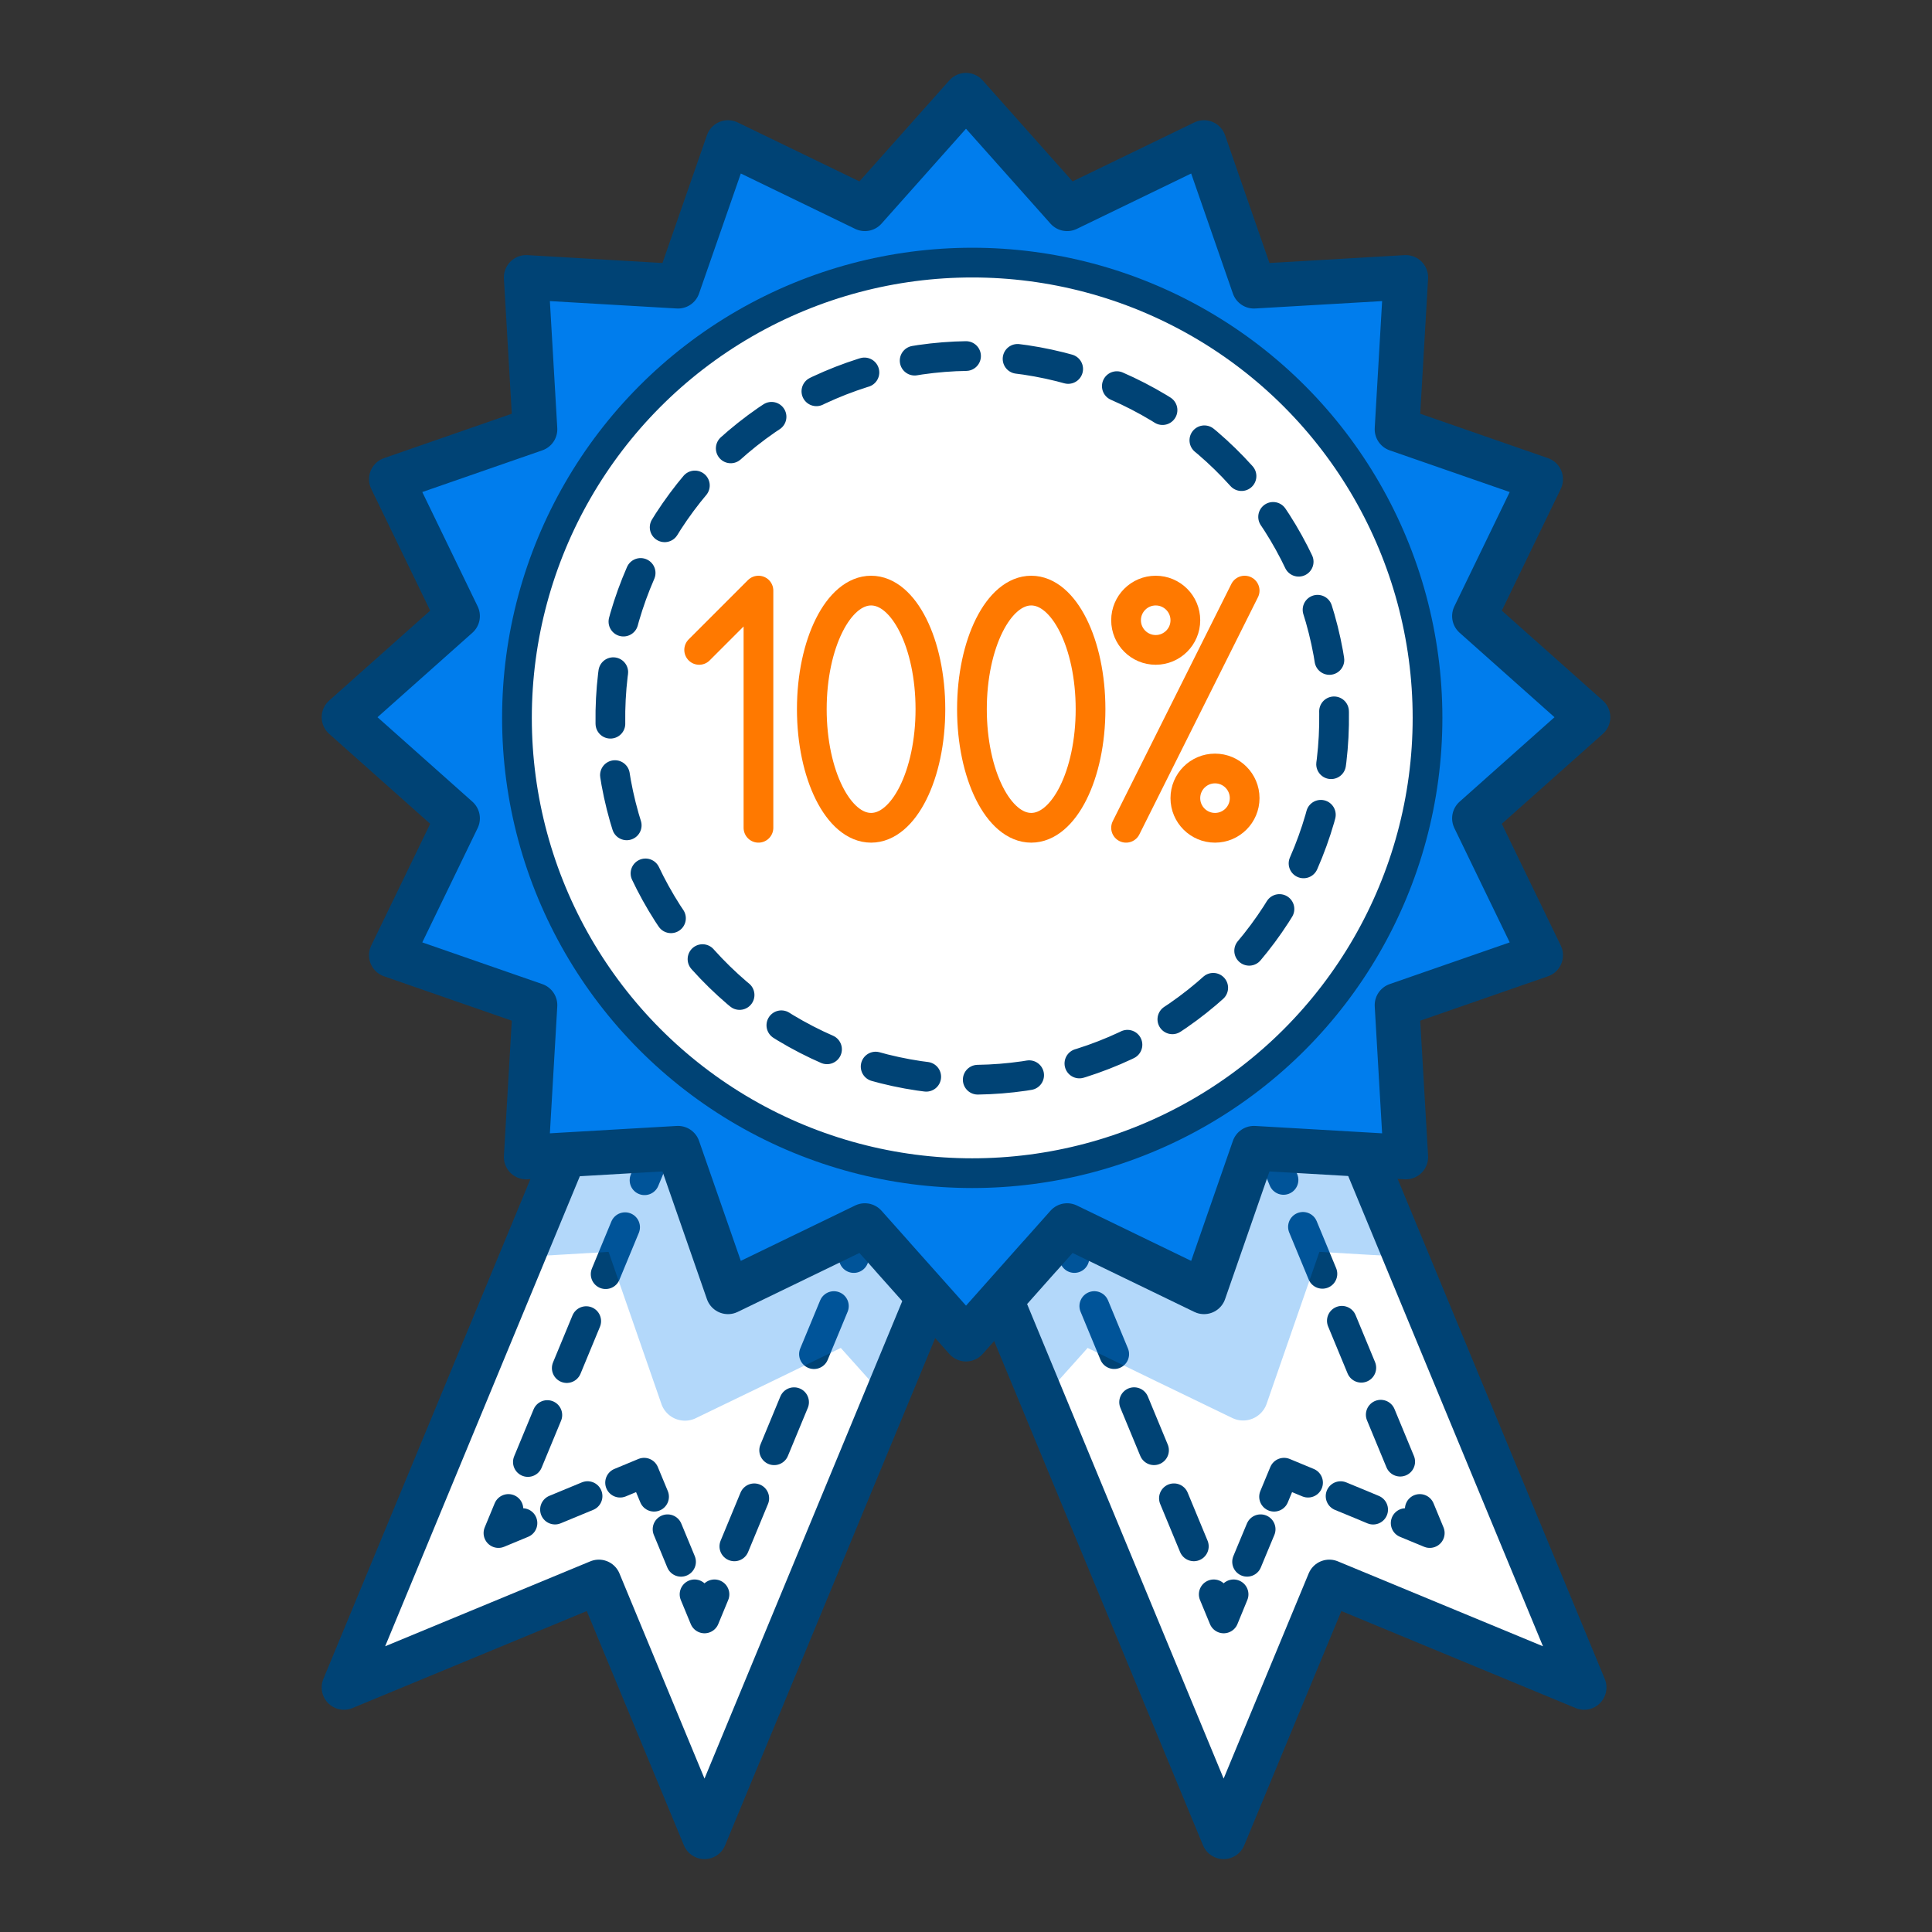 <svg xmlns="http://www.w3.org/2000/svg" viewBox="0 0 260 260"><rect x="0" y="0" width="260" height="260" fill="#333333" stroke="none"/><defs><style>.cls-1{isolation:isolate;}.cls-2{fill:#fff;}.cls-11,.cls-12,.cls-3,.cls-4,.cls-5,.cls-6,.cls-7,.cls-9{fill:none;}.cls-10,.cls-12,.cls-3,.cls-4,.cls-5,.cls-6,.cls-7,.cls-9{stroke:#004375;}.cls-10,.cls-11,.cls-12,.cls-3,.cls-4,.cls-5,.cls-6,.cls-7,.cls-9{stroke-linecap:round;stroke-linejoin:round;}.cls-11,.cls-12,.cls-3,.cls-4,.cls-5,.cls-6,.cls-7{stroke-width:4px;}.cls-4{stroke-dasharray:7 7;}.cls-5{stroke-dasharray:4.74 4.74;}.cls-6{stroke-dasharray:4.74 4.74;}.cls-7{stroke-dasharray:6.84 6.84;}.cls-10,.cls-8{fill:#007ded;}.cls-8{opacity:0.3;mix-blend-mode:multiply;}.cls-10,.cls-9{stroke-width:6px;}.cls-11{stroke:#ff7900;}.cls-12{stroke-dasharray:6.95 6.95;}</style></defs><title>Satisfaction Guaranteed</title><g class="cls-1"><g id="Layer_1" data-name="Layer 1"><polygon class="cls-2" points="127.97 167.13 94.81 247.19 80.59 212.89 46.29 227.09 79.45 147.03 94.37 146.17 100.7 164.36 118.04 155.97 127.97 167.13"/><line class="cls-3" x1="137.67" y1="114.33" x2="136.33" y2="117.57"/><line class="cls-4" x1="133.65" y1="124.03" x2="97.49" y2="211.33"/><polyline class="cls-3" points="96.15 214.56 94.81 217.8 93.47 214.56"/><polyline class="cls-5" points="91.65 210.18 90.99 208.58 88.93 203.61"/><polyline class="cls-3" points="88.02 201.42 86.68 198.19 83.45 199.53"/><polyline class="cls-6" points="79.07 201.34 76.29 202.49 72.5 204.06"/><polyline class="cls-3" points="70.31 204.97 67.08 206.31 68.42 203.07"/><line class="cls-7" x1="71.04" y1="196.75" x2="106.38" y2="111.39"/><line class="cls-3" x1="107.69" y1="108.23" x2="109.03" y2="105"/><path class="cls-8" d="M124.91,174.51l-5.69,13.75L117,185.7l-3.85-4.3-9.31,4.52-10.16,4.91A3.35,3.35,0,0,1,89,188.91l-3.7-10.66-3.4-9.78-5.74.34-4.57.26-1.33.09L76,155.4l9.72-.56,5.54-.33L98,173.85l18.42-8.91,3.68,4.13Z"/><polygon class="cls-9" points="127.97 167.13 94.81 247.19 80.59 212.89 46.29 227.09 79.45 147.03 94.37 146.17 100.7 164.36 118.04 155.97 127.97 167.13"/><polygon class="cls-2" points="131.51 167.13 164.67 247.19 178.89 212.89 213.19 227.09 180.03 147.03 165.11 146.17 158.78 164.36 141.44 155.97 131.51 167.13"/><line class="cls-3" x1="150.45" y1="105" x2="151.79" y2="108.23"/><line class="cls-7" x1="154.41" y1="114.55" x2="189.76" y2="199.91"/><polyline class="cls-3" points="191.07 203.07 192.41 206.31 189.17 204.97"/><polyline class="cls-6" points="184.79 203.16 183.19 202.49 178.22 200.44"/><polyline class="cls-3" points="176.03 199.53 172.8 198.19 171.46 201.42"/><polyline class="cls-5" points="169.65 205.8 168.49 208.58 166.92 212.37"/><polyline class="cls-3" points="166.01 214.56 164.68 217.8 163.34 214.56"/><line class="cls-4" x1="160.66" y1="208.1" x2="124.5" y2="120.8"/><line class="cls-3" x1="123.16" y1="117.57" x2="121.82" y2="114.33"/><path class="cls-8" d="M134.57,174.51l5.69,13.75,2.26-2.56,3.85-4.3,9.31,4.52,10.16,4.91a3.35,3.35,0,0,0,4.62-1.92l3.7-10.66,3.4-9.78,5.75.34,4.57.26,1.32.09-5.69-13.76-9.73-.56-5.54-.33-6.73,19.34-18.42-8.91-3.68,4.13Z"/><polygon class="cls-9" points="131.51 167.13 164.67 247.19 178.89 212.89 213.19 227.09 180.03 147.03 165.11 146.17 158.78 164.36 141.44 155.97 131.51 167.13"/><polygon class="cls-10" points="207.34 128.55 188 135.27 189.19 155.71 184.6 155.44 174.29 154.84 174.28 154.84 168.75 154.52 162.03 173.85 143.61 164.93 139.92 169.08 139.91 169.08 133.05 176.8 130 180.22 126.95 176.79 120.08 169.08 120.08 169.07 116.39 164.93 97.97 173.85 91.24 154.52 85.71 154.84 85.7 154.84 75.39 155.44 70.81 155.71 72 135.27 52.66 128.55 61.58 110.13 46.29 96.52 61.58 82.91 52.66 64.49 72 57.77 70.81 37.33 91.24 38.52 97.97 19.18 116.39 28.1 130 12.81 143.61 28.1 162.03 19.18 168.75 38.52 189.19 37.33 188 57.77 207.34 64.49 198.42 82.91 213.71 96.52 198.42 110.13 207.34 128.55"/><circle class="cls-2" cx="130.84" cy="96.61" r="61.27"/><polyline class="cls-11" points="94.09 87.46 102.07 79.48 102.07 111.4"/><ellipse class="cls-11" cx="117.23" cy="95.44" rx="7.98" ry="15.96"/><ellipse class="cls-11" cx="138.78" cy="95.44" rx="7.98" ry="15.96"/><circle class="cls-11" cx="155.53" cy="83.47" r="3.99"/><circle class="cls-11" cx="163.51" cy="107.41" r="3.99"/><line class="cls-11" x1="151.54" y1="111.4" x2="167.5" y2="79.48"/><circle class="cls-12" cx="130.84" cy="96.61" r="48.7" transform="translate(-1.37 1.88) rotate(-0.82)"/><circle class="cls-3" cx="130.84" cy="96.61" r="61.27"/></g></g></svg>
